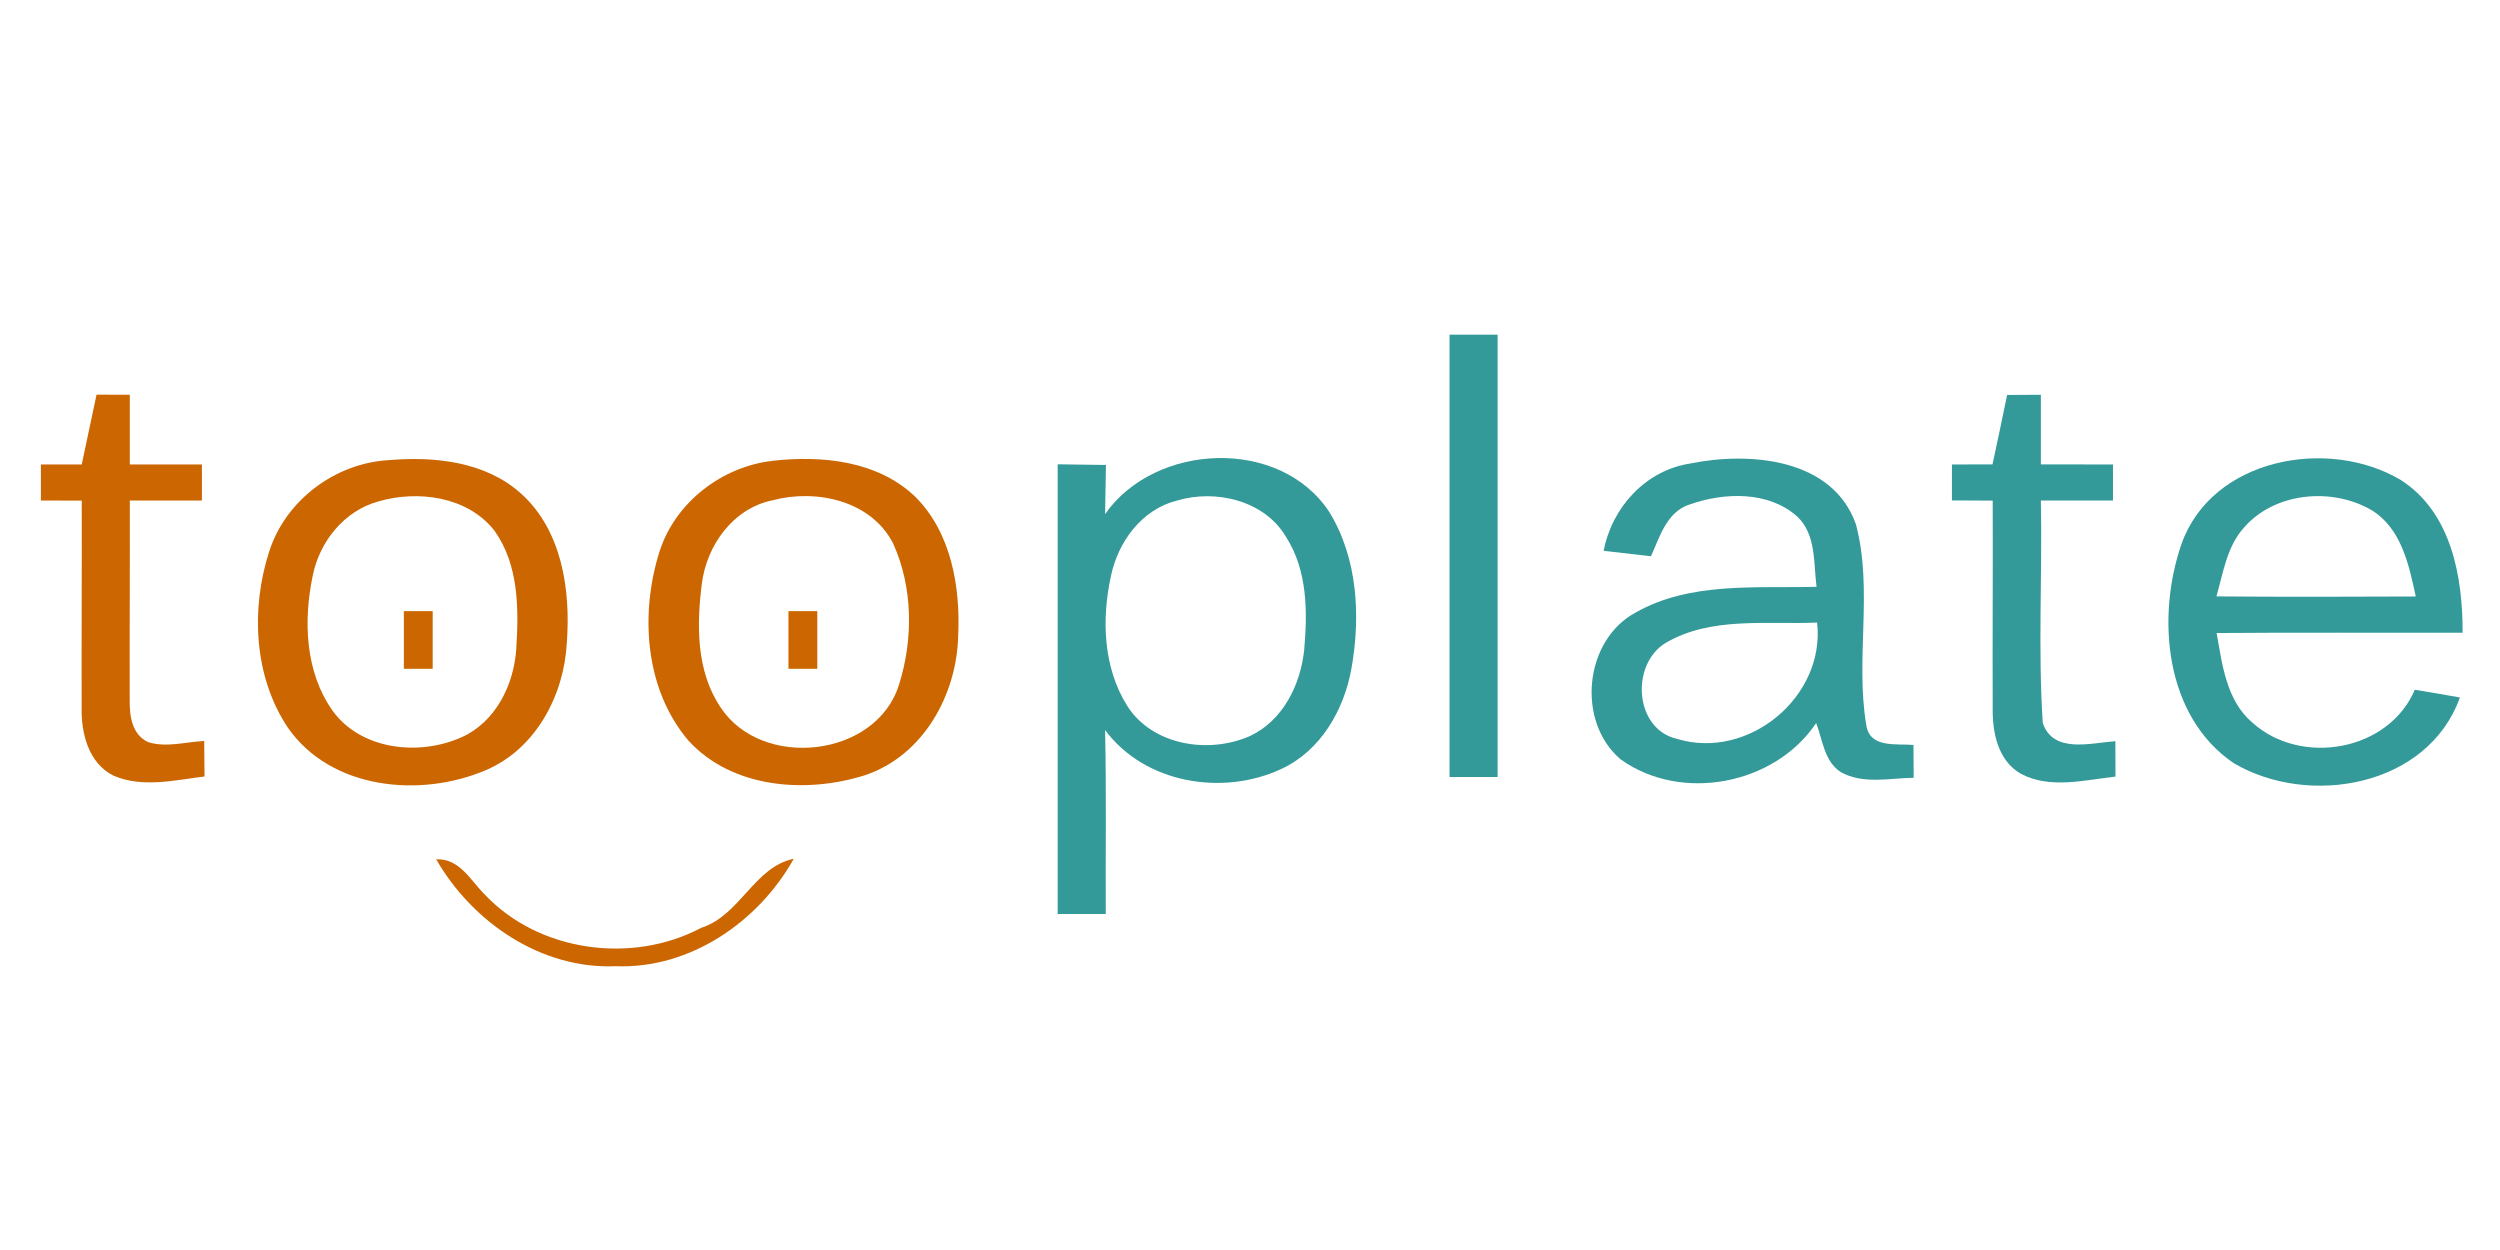 <svg height="90" viewBox="0 0 180 90" width="180" xmlns="http://www.w3.org/2000/svg"><g fill="none" fill-rule="evenodd"><g fill="#399" transform="translate(76.154 23.923)"><path d="m28.212.173h3.462c.007 10.613.007 21.226 0 31.846-1.156 0-2.305 0-3.462 0 0-10.613 0-21.233 0-31.846z"/><path d="m68.358 4.514c.81-.007 1.62-.014 2.43-.014v5.012c1.731.007 3.462.007 5.192.007v2.596c-1.731 0-3.462 0-5.192 0 .111 5.338-.215 10.696.138 16.02.762 2.236 3.475 1.426 5.227 1.308 0 .637.007 1.911.007 2.548-2.236.249-4.694.907-6.798-.194-1.682-.955-2.07-2.998-2.042-4.77-.021-4.971.021-9.935 0-14.905-.976 0-1.959-.007-2.935-.014 0-.644 0-1.938 0-2.589.969 0 1.945 0 2.922-.007.36-1.662.706-3.33 1.052-4.998z"/><g fill-rule="nonzero"><path d="m3.413 13.092c3.6-5.151 12.593-5.552 16.138-.159 2.056 3.351 2.271 7.532 1.592 11.312-.533 2.956-2.215 5.885-5.019 7.186-4.223 1.987-9.845 1.066-12.711-2.79.097 4.417.028 8.834.048 13.244-1.156 0-2.305 0-3.462 0 0-10.793 0-21.586 0-32.379 1.163.014 2.319.028 3.475.048-.021 1.177-.042 2.361-.062 3.538zm5.158-.969c-2.527.637-4.237 2.984-4.742 5.448-.672 3.088-.554 6.556 1.163 9.305 1.807 2.88 5.885 3.51 8.848 2.195 2.368-1.101 3.642-3.683 3.905-6.182.249-2.748.242-5.746-1.302-8.148-1.544-2.638-5.082-3.462-7.872-2.617z"/><path d="m45.582 9.443c4.244-.858 10.225-.374 11.894 4.396 1.246 4.722-.069 9.699.748 14.483.27 1.648 2.188 1.281 3.392 1.392 0 .588.014 1.772.014 2.361-1.745.028-3.655.492-5.262-.415-1.177-.775-1.295-2.312-1.758-3.524-2.984 4.458-9.727 5.739-14.075 2.617-3.198-2.707-2.645-8.55 1.059-10.565 3.946-2.243 8.682-1.745 13.043-1.862-.222-1.71-.014-3.752-1.385-5.054-2.07-1.855-5.255-1.752-7.733-.879-1.668.526-2.16 2.319-2.804 3.732-1.135-.125-2.271-.256-3.406-.388.602-3.143 3.039-5.815 6.272-6.293zm-1.814 12.925c-2.541 1.551-2.257 6.231.852 6.916 5.116 1.537 10.662-3.039 10.059-8.384-3.635.166-7.622-.457-10.911 1.468z"/><path d="m80.91 15.258c2.181-6.203 10.578-7.733 15.798-4.618 3.648 2.34 4.458 6.985 4.445 10.994-5.898.014-11.804-.028-17.709.021.402 2.278.699 4.86 2.582 6.459 3.496 3.143 9.796 2.063 11.686-2.375 1.087.18 2.167.36 3.247.554-2.298 6.432-10.869 7.927-16.29 4.728-4.964-3.372-5.58-10.495-3.759-15.764zm4.486-1.177c-1.218 1.364-1.482 3.24-1.966 4.936 4.784.042 9.568.028 14.352.007-.492-2.285-1.045-4.936-3.219-6.238-2.852-1.641-6.965-1.26-9.166 1.295z"/></g></g><g fill="#c60" transform="translate(2.769 28.077)"><path d="m4.182.339c.595 0 1.8.007 2.395.007v5.019h5.192v2.596c-1.731 0-3.462 0-5.192 0 .014 4.763-.021 9.519-.007 14.282-.021 1.156.125 2.548 1.315 3.108 1.315.422 2.707-.014 4.05-.076 0 .637.014 1.918.021 2.555-2.146.263-4.465.838-6.542-.055-1.814-.893-2.347-3.06-2.305-4.929-.014-4.957.021-9.921.007-14.878-.983-.007-1.966-.007-2.942-.007 0-.865 0-1.731 0-2.596h2.942c.353-1.675.706-3.351 1.066-5.026z"/><path d="m25.193 5.054c3.295-.284 6.965.09 9.533 2.388 2.977 2.658 3.6 6.978 3.316 10.765-.194 3.766-2.229 7.629-5.815 9.159-4.708 2.022-11.167 1.419-14.275-3.06-2.451-3.676-2.672-8.55-1.336-12.683 1.177-3.676 4.735-6.342 8.578-6.57zm-.713 2.97c-2.465.672-4.258 2.908-4.735 5.365-.678 3.233-.54 6.916 1.426 9.699 2.056 2.845 6.231 3.282 9.277 1.925 2.458-1.087 3.787-3.78 3.953-6.362.187-2.88.187-6.072-1.572-8.522-1.925-2.458-5.504-2.935-8.349-2.105z" fill-rule="nonzero"/><path d="m52.844 5.102c3.538-.402 7.525-.014 10.239 2.541 2.638 2.589 3.309 6.542 3.136 10.094-.111 4.251-2.534 8.605-6.715 10.004-4.237 1.336-9.547.955-12.704-2.492-3.157-3.718-3.503-9.159-2.07-13.659 1.149-3.517 4.479-6.065 8.114-6.487zm.028 2.838c-2.852.575-4.756 3.233-5.109 6.009-.381 2.984-.402 6.314 1.35 8.903 2.956 4.521 11.222 3.635 12.849-1.641 1.032-3.275 1.004-6.999-.422-10.149-1.572-3.095-5.532-3.953-8.668-3.122z" fill-rule="nonzero"/><path d="m26.308 15.923h2.077v4.154c-.519 0-1.558 0-2.077 0 0-1.385 0-2.769 0-4.154z"/><path d="m54 15.923h2.077v4.154c-.519 0-1.558 0-2.077 0 0-1.385 0-2.769 0-4.154z"/><path d="m28.634 33.792c1.703-.069 2.465 1.516 3.51 2.548 3.898 4.126 10.606 5.026 15.57 2.388 2.818-.9 3.822-4.396 6.667-4.971-2.548 4.555-7.484 7.941-12.822 7.733-5.365.228-10.315-3.164-12.925-7.698z"/></g></g></svg>